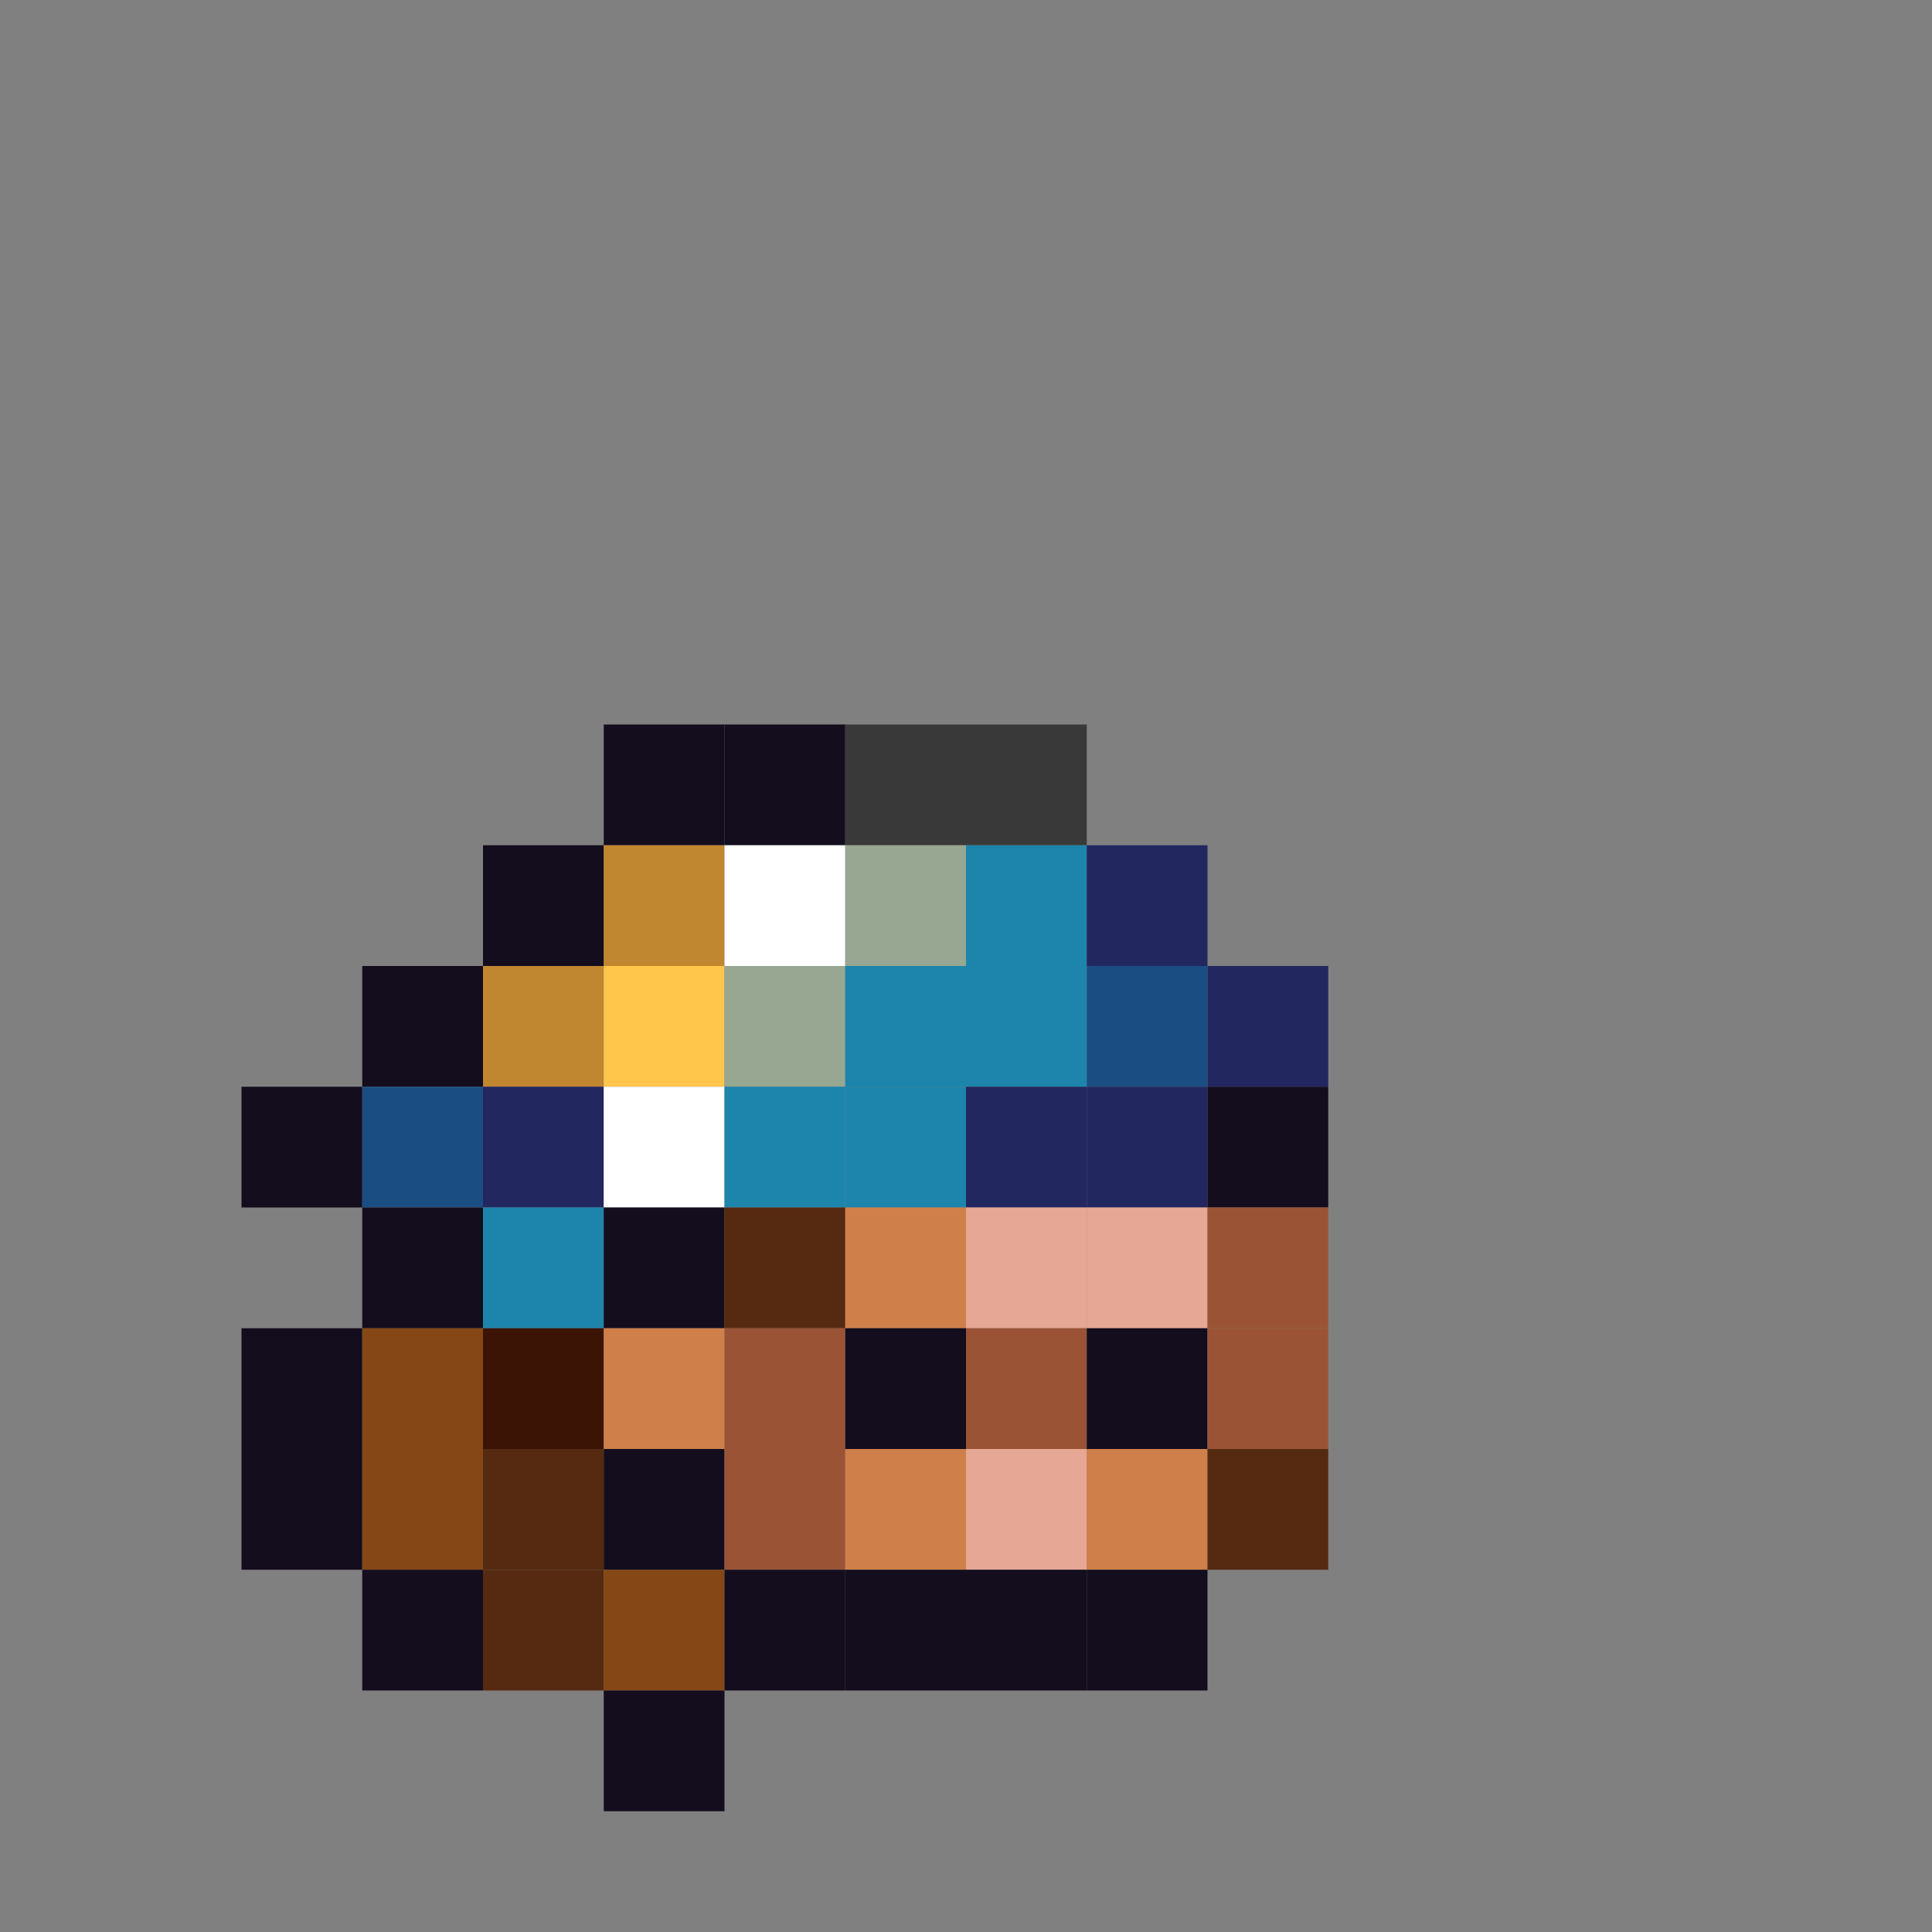 <?xml version="1.0" encoding="utf-8" ?>
<svg baseProfile="full" height="640px" version="1.1" width="640px" xmlns="http://www.w3.org/2000/svg" xmlns:ev="http://www.w3.org/2001/xml-events" xmlns:xlink="http://www.w3.org/1999/xlink"><rect width="100%" height="100%" fill="#808080" stroke="none"/><defs /><rect fill="rgb(19,13,29)" height="40px" width="40px" x="200px" y="240px" /><rect fill="rgb(19,13,29)" height="40px" width="40px" x="240px" y="240px" /><rect fill="rgb(57,57,57)" height="40px" width="40px" x="280px" y="240px" /><rect fill="rgb(57,57,57)" height="40px" width="40px" x="320px" y="240px" /><rect fill="rgb(19,13,29)" height="40px" width="40px" x="160px" y="280px" /><rect fill="rgb(193,134,48)" height="40px" width="40px" x="200px" y="280px" /><rect fill="rgb(255,255,255)" height="40px" width="40px" x="240px" y="280px" /><rect fill="rgb(151,167,146)" height="40px" width="40px" x="280px" y="280px" /><rect fill="rgb(29,133,171)" height="40px" width="40px" x="320px" y="280px" /><rect fill="rgb(34,39,96)" height="40px" width="40px" x="360px" y="280px" /><rect fill="rgb(19,13,29)" height="40px" width="40px" x="120px" y="320px" /><rect fill="rgb(193,134,48)" height="40px" width="40px" x="160px" y="320px" /><rect fill="rgb(255,198,75)" height="40px" width="40px" x="200px" y="320px" /><rect fill="rgb(151,167,146)" height="40px" width="40px" x="240px" y="320px" /><rect fill="rgb(29,133,171)" height="40px" width="40px" x="280px" y="320px" /><rect fill="rgb(29,133,171)" height="40px" width="40px" x="320px" y="320px" /><rect fill="rgb(26,78,131)" height="40px" width="40px" x="360px" y="320px" /><rect fill="rgb(34,39,96)" height="40px" width="40px" x="400px" y="320px" /><rect fill="rgb(19,13,29)" height="40px" width="40px" x="80px" y="360px" /><rect fill="rgb(26,78,131)" height="40px" width="40px" x="120px" y="360px" /><rect fill="rgb(34,39,96)" height="40px" width="40px" x="160px" y="360px" /><rect fill="rgb(255,255,255)" height="40px" width="40px" x="200px" y="360px" /><rect fill="rgb(29,133,171)" height="40px" width="40px" x="240px" y="360px" /><rect fill="rgb(29,133,171)" height="40px" width="40px" x="280px" y="360px" /><rect fill="rgb(34,39,96)" height="40px" width="40px" x="320px" y="360px" /><rect fill="rgb(34,39,96)" height="40px" width="40px" x="360px" y="360px" /><rect fill="rgb(19,13,29)" height="40px" width="40px" x="400px" y="360px" /><rect fill="rgb(19,13,29)" height="40px" width="40px" x="120px" y="400px" /><rect fill="rgb(29,133,171)" height="40px" width="40px" x="160px" y="400px" /><rect fill="rgb(19,13,29)" height="40px" width="40px" x="200px" y="400px" /><rect fill="rgb(85,42,17)" height="40px" width="40px" x="240px" y="400px" /><rect fill="rgb(207,127,74)" height="40px" width="40px" x="280px" y="400px" /><rect fill="rgb(230,167,149)" height="40px" width="40px" x="320px" y="400px" /><rect fill="rgb(230,167,149)" height="40px" width="40px" x="360px" y="400px" /><rect fill="rgb(154,84,53)" height="40px" width="40px" x="400px" y="400px" /><rect fill="rgb(19,13,29)" height="40px" width="40px" x="80px" y="440px" /><rect fill="rgb(132,71,21)" height="40px" width="40px" x="120px" y="440px" /><rect fill="rgb(59,20,6)" height="40px" width="40px" x="160px" y="440px" /><rect fill="rgb(207,127,74)" height="40px" width="40px" x="200px" y="440px" /><rect fill="rgb(154,84,53)" height="40px" width="40px" x="240px" y="440px" /><rect fill="rgb(19,13,29)" height="40px" width="40px" x="280px" y="440px" /><rect fill="rgb(154,84,53)" height="40px" width="40px" x="320px" y="440px" /><rect fill="rgb(19,13,29)" height="40px" width="40px" x="360px" y="440px" /><rect fill="rgb(154,84,53)" height="40px" width="40px" x="400px" y="440px" /><rect fill="rgb(19,13,29)" height="40px" width="40px" x="80px" y="480px" /><rect fill="rgb(132,71,21)" height="40px" width="40px" x="120px" y="480px" /><rect fill="rgb(85,42,17)" height="40px" width="40px" x="160px" y="480px" /><rect fill="rgb(19,13,29)" height="40px" width="40px" x="200px" y="480px" /><rect fill="rgb(154,84,53)" height="40px" width="40px" x="240px" y="480px" /><rect fill="rgb(207,127,74)" height="40px" width="40px" x="280px" y="480px" /><rect fill="rgb(230,167,149)" height="40px" width="40px" x="320px" y="480px" /><rect fill="rgb(207,127,74)" height="40px" width="40px" x="360px" y="480px" /><rect fill="rgb(85,42,17)" height="40px" width="40px" x="400px" y="480px" /><rect fill="rgb(19,13,29)" height="40px" width="40px" x="120px" y="520px" /><rect fill="rgb(85,42,17)" height="40px" width="40px" x="160px" y="520px" /><rect fill="rgb(132,71,21)" height="40px" width="40px" x="200px" y="520px" /><rect fill="rgb(19,13,29)" height="40px" width="40px" x="240px" y="520px" /><rect fill="rgb(19,13,29)" height="40px" width="40px" x="280px" y="520px" /><rect fill="rgb(19,13,29)" height="40px" width="40px" x="320px" y="520px" /><rect fill="rgb(19,13,29)" height="40px" width="40px" x="360px" y="520px" /><rect fill="rgb(19,13,29)" height="40px" width="40px" x="200px" y="560px" /></svg>